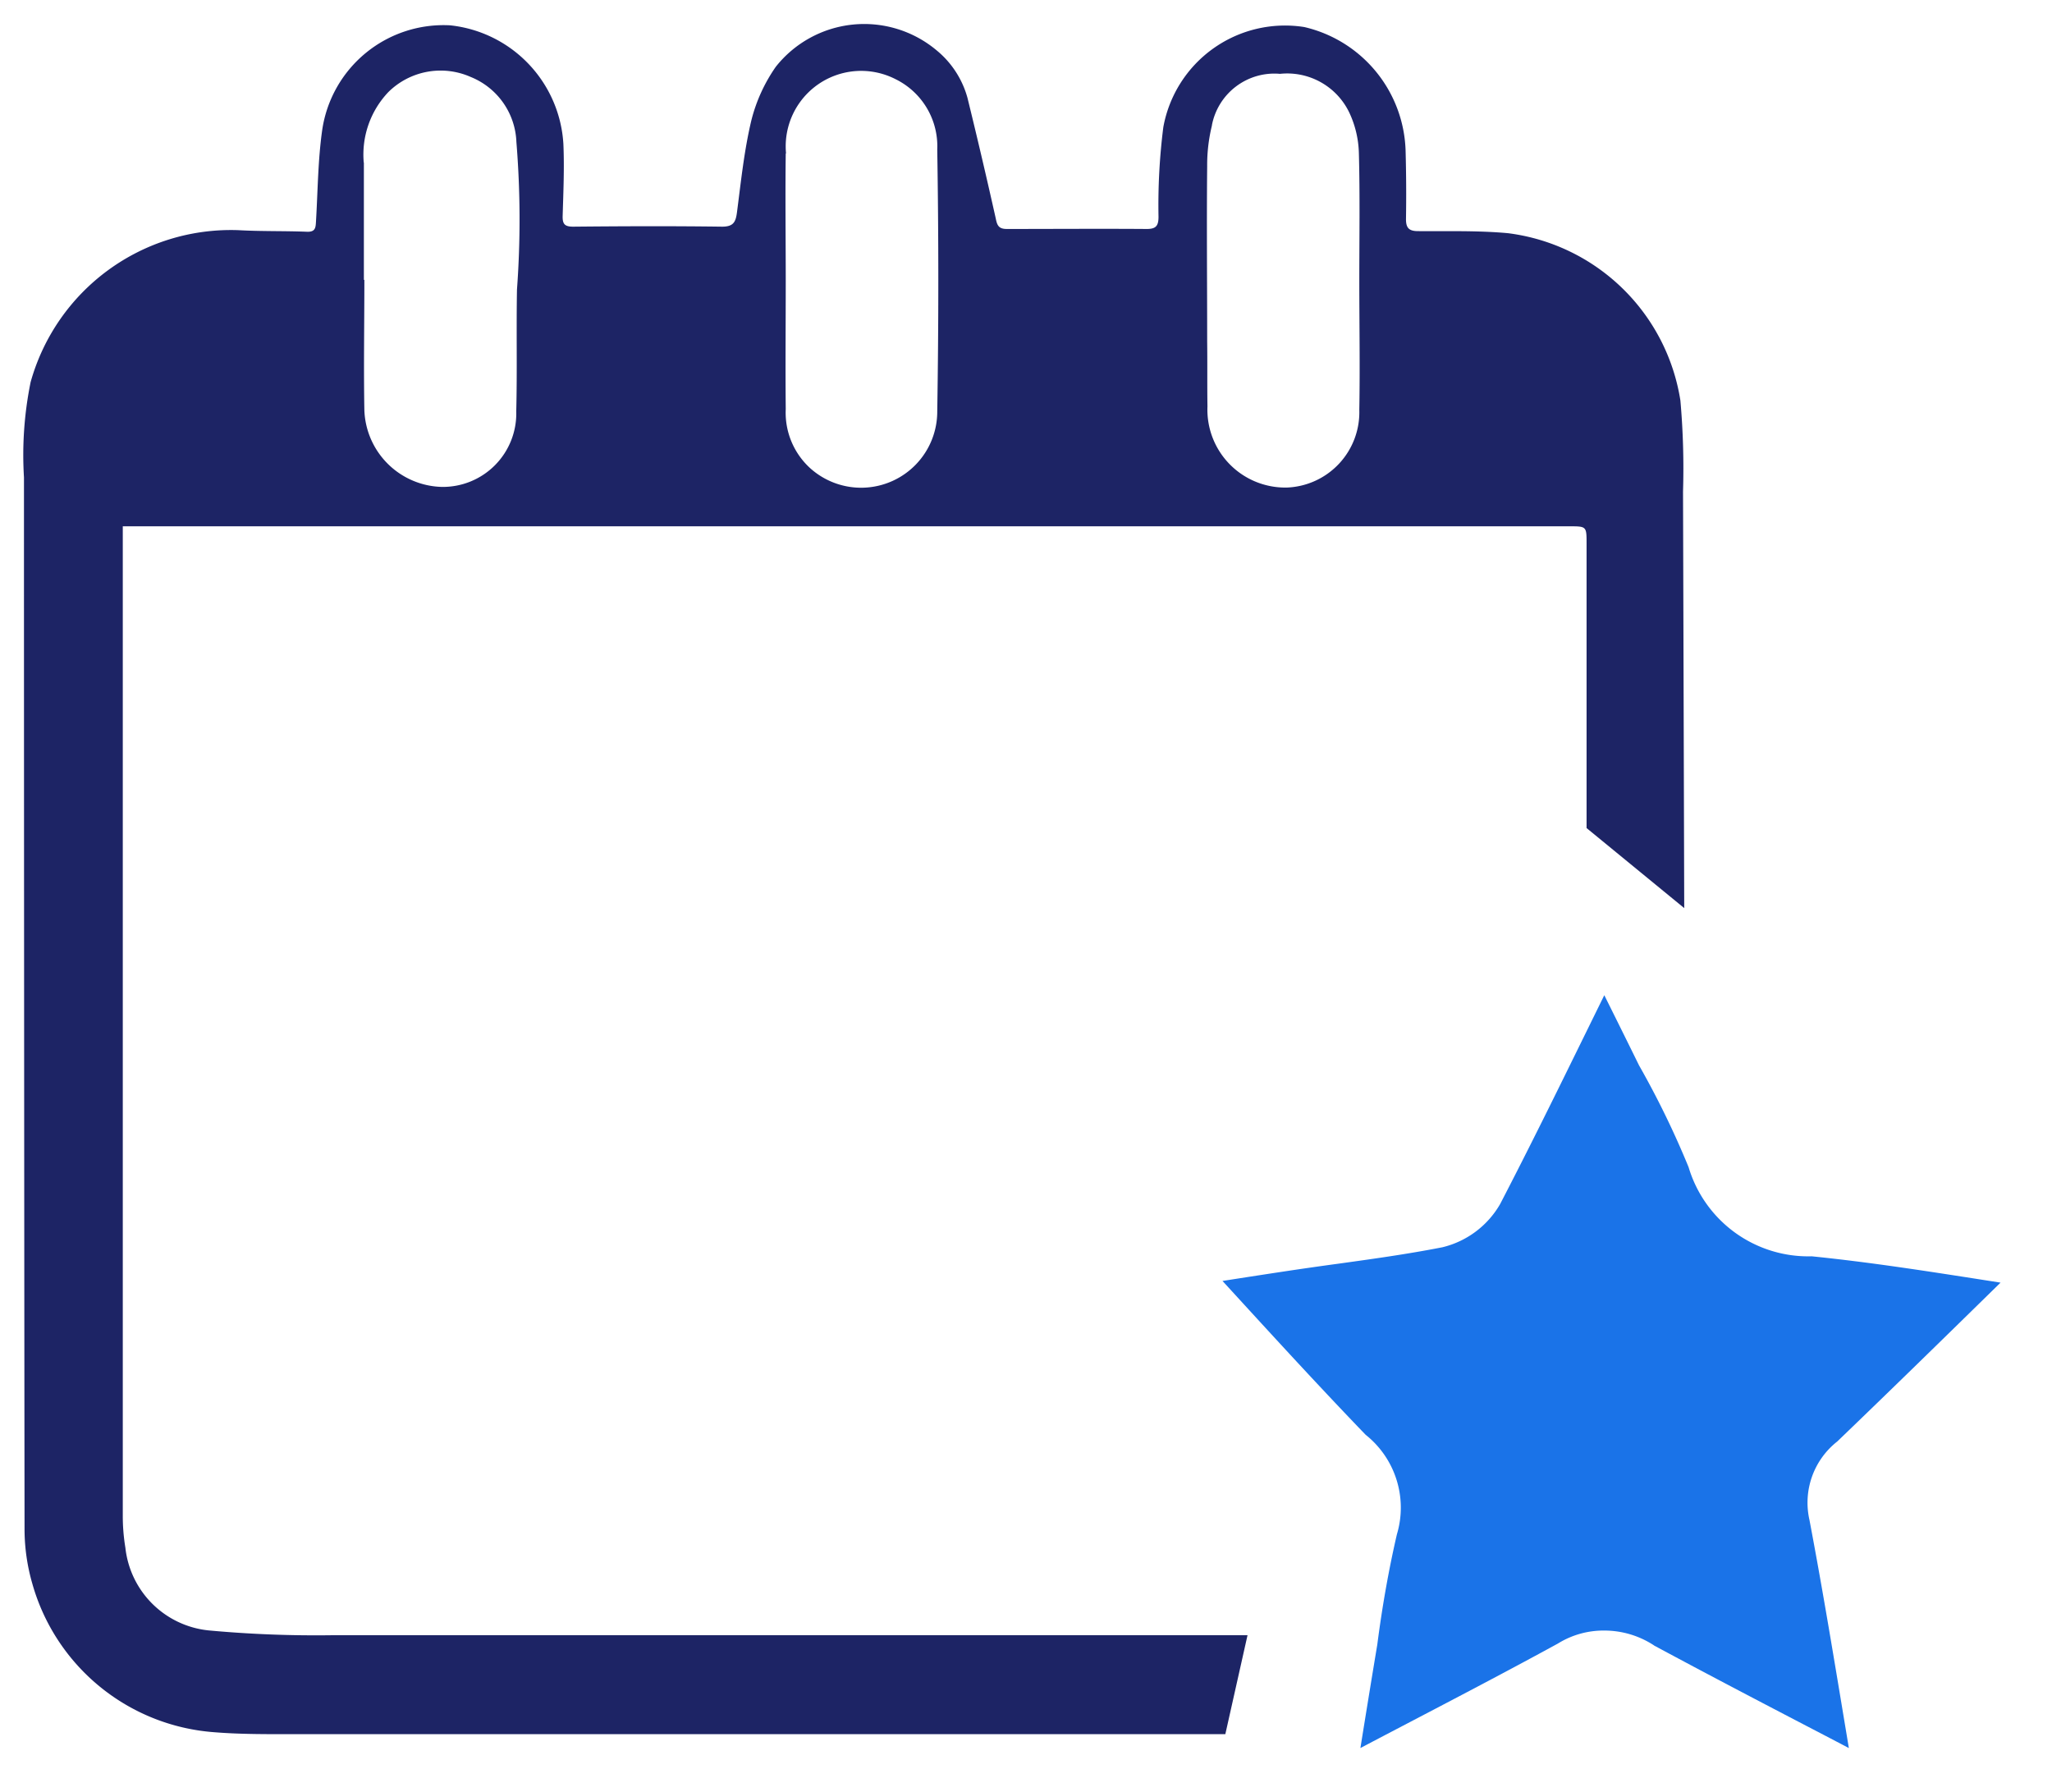 <svg xmlns="http://www.w3.org/2000/svg" width="42.717" height="37.293" viewBox="0 0 42.717 37.293">
  <g id="Group_34982" data-name="Group 34982" transform="translate(0.499 0.502)">
    <g id="Group_16374" data-name="Group 16374" transform="translate(0 0)">
      <path id="Path_64213" data-name="Path 64213" d="M39.349,38.136c1.16.625,2.381,1.262,3.659,1.927l.4.21-.041-.248c-.259-1.557-.5-3.03-.779-4.5a1.62,1.62,0,0,1,.578-1.633c1.1-1.056,2.238-2.169,3.373-3.281l.027-.026-.306-.048c-1.248-.195-2.427-.379-3.626-.5a2.6,2.6,0,0,1-2.562-1.855,18.5,18.5,0,0,0-1.032-2.12c-.246-.5-.481-.974-.723-1.46l-.364.741c-.594,1.21-1.186,2.416-1.807,3.611a1.9,1.9,0,0,1-1.2.895c-.74.145-1.462.244-2.159.341l-.09.012c-.29.04-.58.081-.87.124-.5.075-.992.151-1.458.224l.21.229c.911.995,1.832,2,2.771,2.974A1.937,1.937,0,0,1,34,35.823c-.167.721-.306,1.5-.408,2.293-.12.721-.234,1.422-.352,2.156l.246-.129c1.335-.7,2.606-1.357,3.866-2.046a1.8,1.8,0,0,1,.963-.27,1.886,1.886,0,0,1,1.037.309" transform="translate(-5.419 -4.389)" fill="#1a73e8" stroke="rgba(0,0,0,0)" stroke-width="1"/>
      <path id="Path_64214" data-name="Path 64214" d="M25.471,33.535q-9.524,0-19.047,0a24.323,24.323,0,0,1-2.58-.1,1.941,1.941,0,0,1-1.733-1.722,4.048,4.048,0,0,1-.054-.661q0-10.13,0-20.26v-.339H32.168c.361,0,.361,0,.361.362q0,2.96,0,5.919L34.562,18.4q-.012-4.337-.025-8.674a15.966,15.966,0,0,0-.055-1.893,4.16,4.16,0,0,0-3.588-3.481c-.619-.057-1.246-.039-1.871-.043-.194,0-.256-.068-.253-.26q.011-.7-.008-1.4A2.727,2.727,0,0,0,26.653.061a2.575,2.575,0,0,0-2.935,2.085,12.9,12.9,0,0,0-.1,1.864c0,.191-.054.256-.251.254-.969-.007-1.939,0-2.908,0-.163,0-.2-.07-.228-.214q-.281-1.258-.589-2.512A1.944,1.944,0,0,0,19,.547a2.347,2.347,0,0,0-3.349.341A3.393,3.393,0,0,0,15.143,2c-.15.627-.217,1.274-.3,1.916-.026.2-.071.3-.309.3-1.035-.014-2.07-.01-3.1,0-.177,0-.225-.053-.22-.225.015-.5.037-1,.015-1.5A2.64,2.64,0,0,0,8.87.025,2.553,2.553,0,0,0,6.21,2.194c-.091.632-.093,1.277-.131,1.915-.007.127-.012.219-.186.213-.477-.019-.954-.006-1.429-.033A4.329,4.329,0,0,0,.138,7.453,7.613,7.613,0,0,0,0,9.435Q0,20.389.012,31.344a4.1,4.1,0,0,0,.161,1.115,4.259,4.259,0,0,0,3.773,3.094c.579.048,1.165.041,1.747.042q5.754,0,11.509,0l7.807,0ZM24.729,2.108a1.324,1.324,0,0,1,1.418-1.073,1.433,1.433,0,0,1,1.448.818,2.105,2.105,0,0,1,.194.829c.024.886.009,1.774.009,2.66h0c0,.9.016,1.791,0,2.686A1.569,1.569,0,0,1,26.3,9.646a1.621,1.621,0,0,1-1.663-1.687c-.007-.451,0-.9-.006-1.355,0-1.216-.012-2.432,0-3.647a3.43,3.43,0,0,1,.1-.85m-8.867.584A1.571,1.571,0,0,1,18.14,1.144a1.555,1.555,0,0,1,.872,1.468q.044,2.722,0,5.445a1.585,1.585,0,0,1-2.641,1.19,1.562,1.562,0,0,1-.513-1.233c-.009-.887,0-1.775,0-2.661s-.012-1.775,0-2.661M7.073,2.88a1.888,1.888,0,0,1,.513-1.466A1.546,1.546,0,0,1,9.3,1.1a1.52,1.52,0,0,1,.951,1.354,19.868,19.868,0,0,1,.012,3.072c-.015.845.006,1.69-.015,2.534A1.529,1.529,0,0,1,8.7,9.633a1.656,1.656,0,0,1-1.614-1.6c-.016-.9,0-1.806,0-2.71h-.01c0-.813,0-1.626,0-2.438" transform="translate(0 0)" fill="#1d2465" stroke="rgba(0,0,0,0)" stroke-width="1"/>
    </g>
  </g>
</svg>
